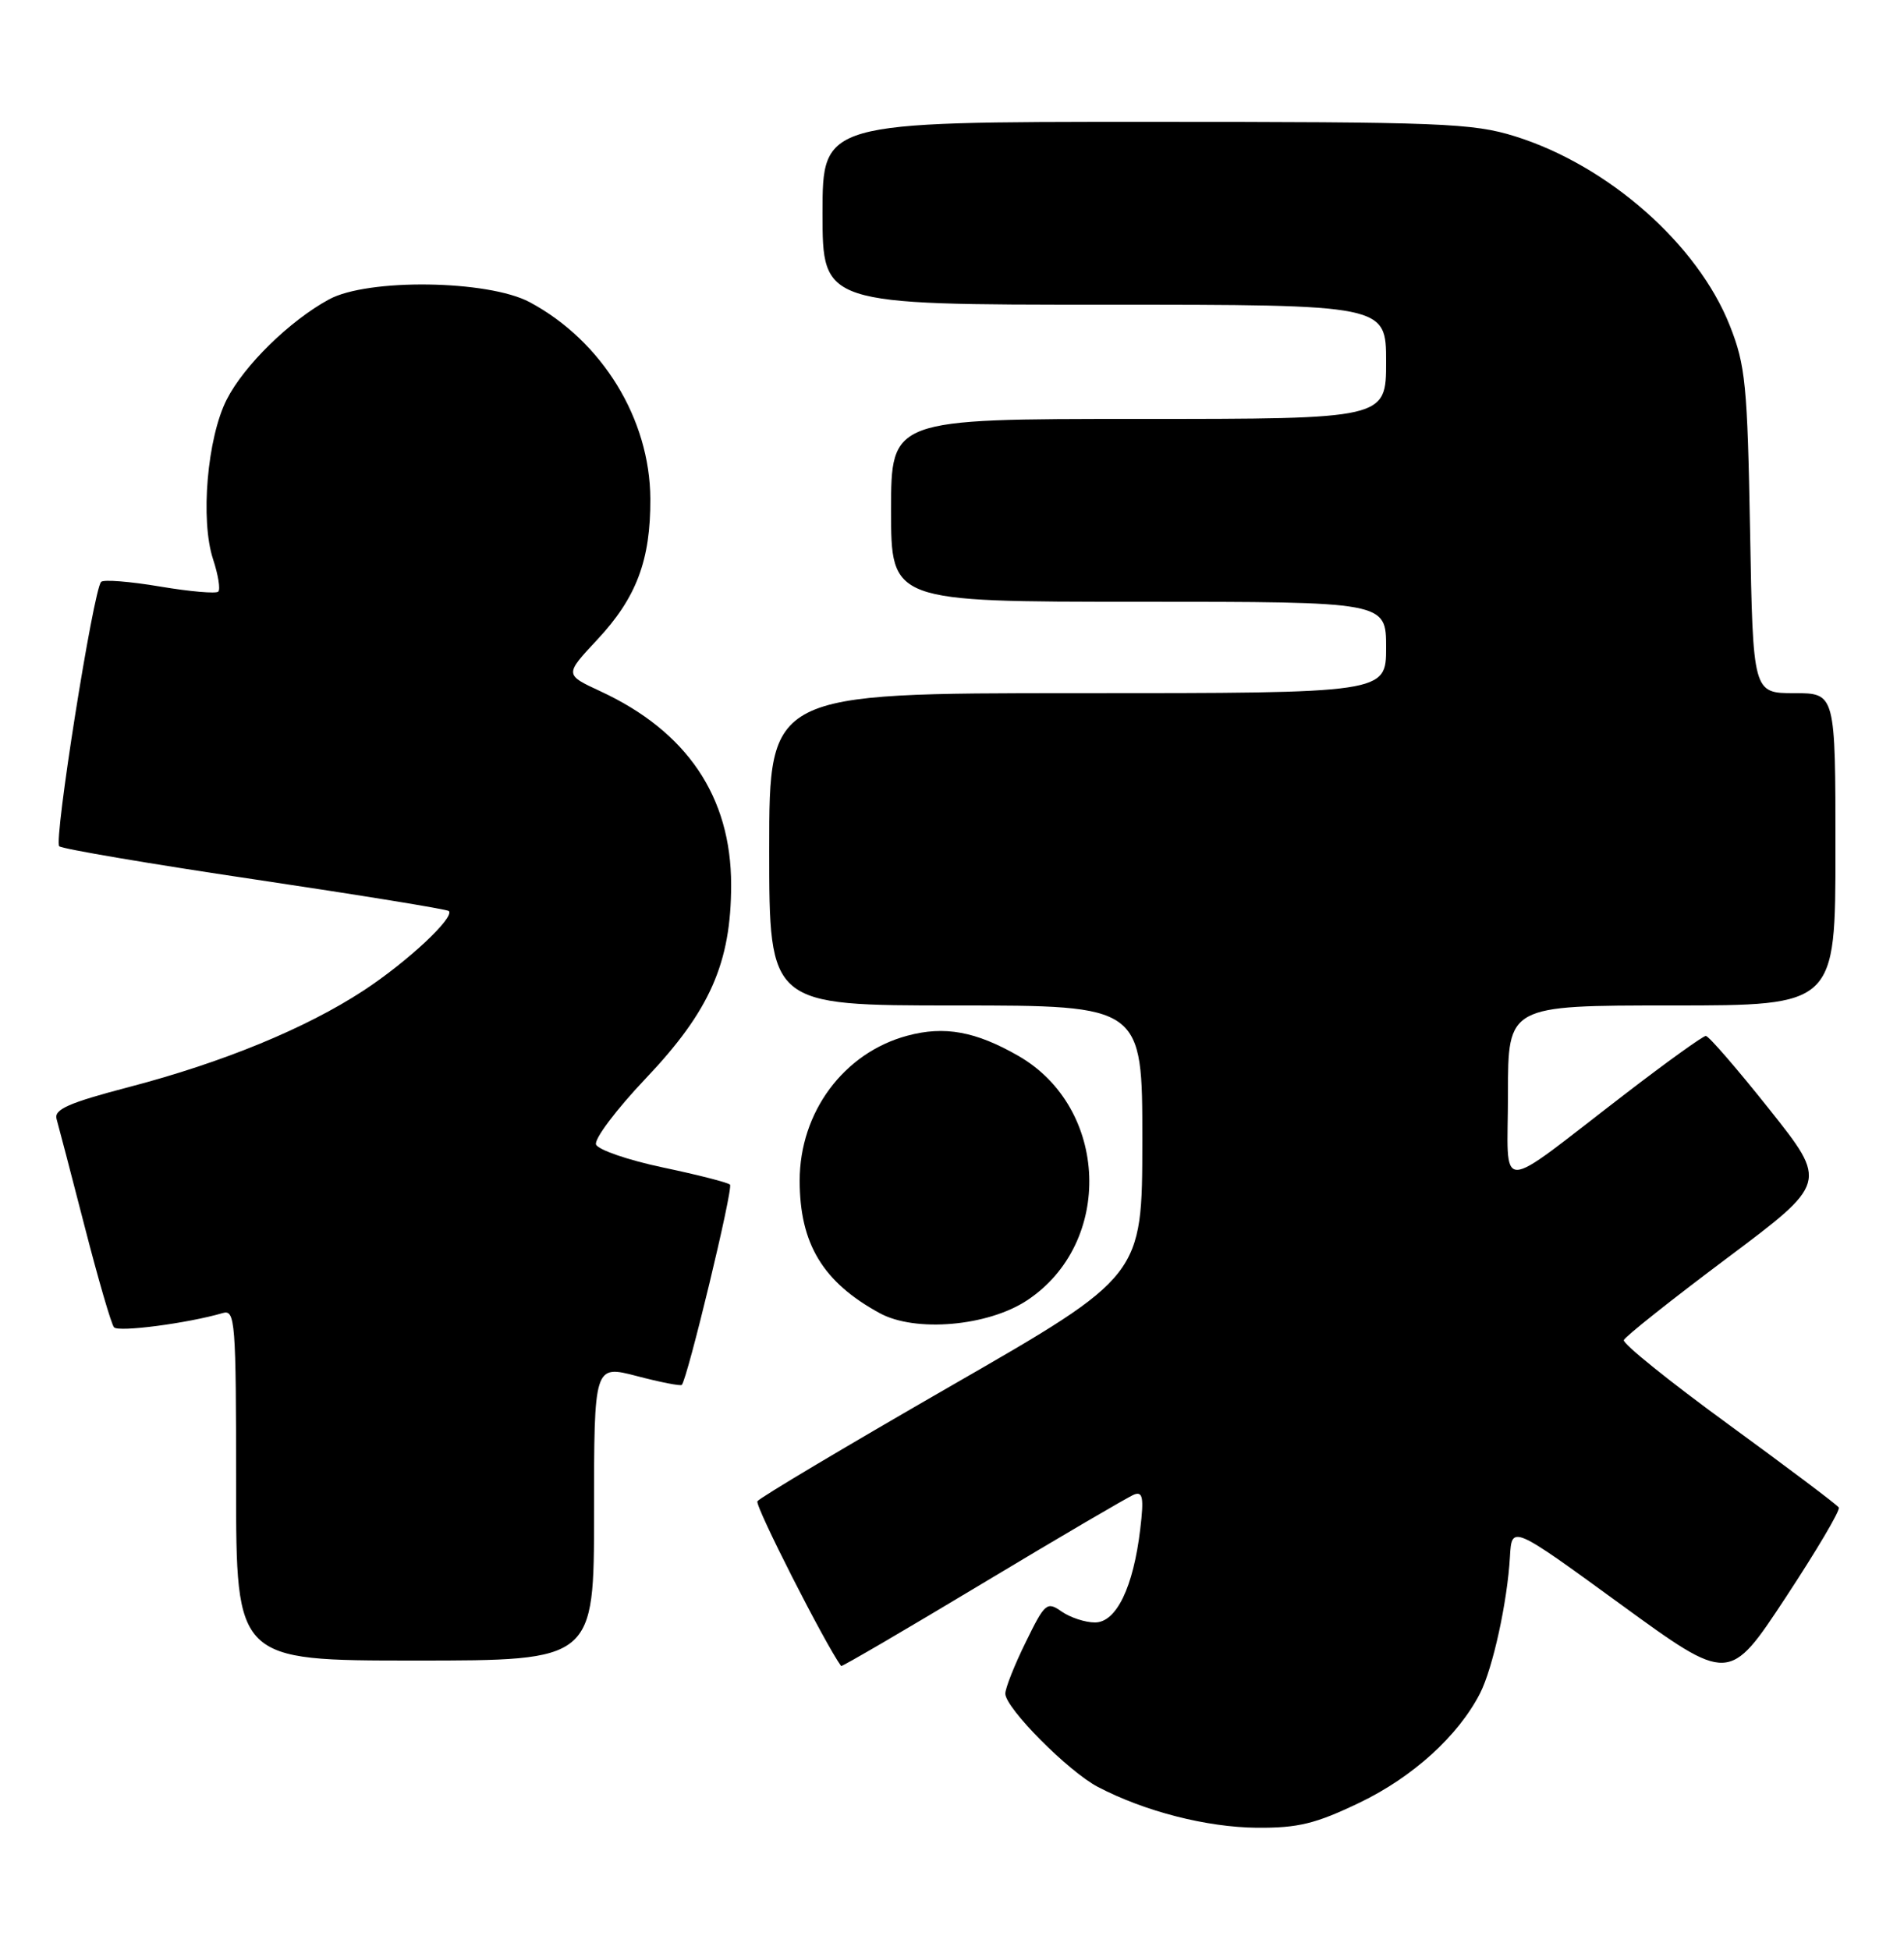 <?xml version="1.0" encoding="UTF-8" standalone="no"?>
<!DOCTYPE svg PUBLIC "-//W3C//DTD SVG 1.1//EN" "http://www.w3.org/Graphics/SVG/1.1/DTD/svg11.dtd" >
<svg xmlns="http://www.w3.org/2000/svg" xmlns:xlink="http://www.w3.org/1999/xlink" version="1.1" viewBox="0 0 250 256">
 <g >
 <path fill="currentColor"
d=" M 178.53 236.65 C 185.49 233.31 191.47 227.89 194.33 222.31 C 196.01 219.03 197.93 210.27 198.26 204.36 C 198.50 200.21 198.50 200.21 212.77 210.60 C 227.04 220.99 227.04 220.99 234.44 209.76 C 238.50 203.59 241.66 198.26 241.44 197.91 C 241.23 197.56 234.72 192.67 226.98 187.02 C 219.24 181.38 213.04 176.39 213.21 175.93 C 213.37 175.48 219.46 170.64 226.74 165.19 C 239.98 155.27 239.98 155.27 232.32 145.63 C 228.11 140.34 224.36 136.00 223.98 136.00 C 223.61 136.00 218.85 139.42 213.40 143.61 C 196.08 156.91 198.00 156.91 198.00 143.57 C 198.00 132.00 198.00 132.00 219.50 132.00 C 241.00 132.00 241.00 132.00 241.00 111.50 C 241.00 91.00 241.00 91.00 235.59 91.00 C 230.17 91.00 230.17 91.00 229.79 69.75 C 229.44 50.53 229.19 47.95 227.13 42.75 C 222.90 32.05 211.15 21.71 198.91 17.89 C 193.34 16.16 189.23 16.00 150.41 16.00 C 108.00 16.00 108.00 16.00 108.00 28.00 C 108.00 40.00 108.00 40.00 145.00 40.00 C 182.00 40.00 182.00 40.00 182.00 47.50 C 182.00 55.00 182.00 55.00 149.50 55.00 C 117.00 55.00 117.00 55.00 117.00 67.00 C 117.00 79.00 117.00 79.00 149.50 79.00 C 182.00 79.00 182.00 79.00 182.00 85.00 C 182.00 91.00 182.00 91.00 141.50 91.00 C 101.00 91.00 101.00 91.00 101.00 111.50 C 101.00 132.00 101.00 132.00 125.50 132.00 C 150.00 132.00 150.00 132.00 149.99 149.75 C 149.98 167.50 149.98 167.50 124.96 181.89 C 111.20 189.81 99.72 196.64 99.45 197.09 C 99.09 197.66 108.31 215.79 110.44 218.72 C 110.53 218.84 118.90 213.95 129.05 207.85 C 139.20 201.75 148.13 196.52 148.91 196.21 C 150.05 195.77 150.21 196.62 149.72 200.72 C 148.81 208.39 146.58 213.00 143.77 213.00 C 142.49 213.00 140.52 212.35 139.40 211.57 C 137.46 210.21 137.20 210.43 134.68 215.59 C 133.20 218.59 132.00 221.63 132.00 222.34 C 132.00 224.23 140.28 232.57 144.17 234.60 C 150.31 237.81 158.44 239.89 165.03 239.95 C 170.44 239.99 172.75 239.43 178.53 236.65 Z  M 78.00 198.59 C 78.00 179.19 78.00 179.19 83.61 180.65 C 86.69 181.46 89.35 181.98 89.52 181.81 C 90.26 181.05 96.31 155.97 95.85 155.52 C 95.57 155.24 91.61 154.23 87.05 153.27 C 82.49 152.31 78.53 150.95 78.26 150.25 C 78.00 149.54 80.92 145.66 84.77 141.60 C 93.21 132.72 96.00 126.40 96.00 116.16 C 96.00 104.59 90.20 96.01 78.81 90.74 C 74.13 88.57 74.13 88.57 78.42 83.98 C 83.57 78.47 85.43 73.54 85.39 65.48 C 85.34 54.99 79.06 44.76 69.55 39.67 C 64.08 36.75 48.28 36.53 43.19 39.31 C 38.03 42.12 32.06 47.97 29.78 52.43 C 27.21 57.46 26.28 68.29 27.98 73.43 C 28.65 75.47 28.96 77.37 28.66 77.67 C 28.37 77.96 24.92 77.66 21.00 77.00 C 17.08 76.34 13.60 76.06 13.28 76.39 C 12.26 77.41 7.03 110.43 7.78 111.10 C 8.18 111.45 19.75 113.42 33.50 115.46 C 47.25 117.51 58.69 119.37 58.93 119.60 C 59.76 120.42 53.43 126.32 47.72 130.05 C 40.16 135.00 29.28 139.48 16.93 142.71 C 8.99 144.79 7.06 145.65 7.43 146.91 C 7.68 147.79 9.34 154.12 11.11 161.00 C 12.88 167.88 14.61 173.84 14.97 174.25 C 15.53 174.92 24.63 173.73 29.25 172.38 C 30.88 171.90 31.00 173.44 31.00 194.93 C 31.00 218.00 31.00 218.00 54.50 218.00 C 78.00 218.00 78.00 218.00 78.00 198.59 Z  M 134.86 170.71 C 146.24 163.18 145.61 145.46 133.72 138.62 C 128.11 135.40 124.01 134.65 119.13 135.97 C 110.79 138.21 105.00 146.01 105.00 154.99 C 105.00 163.28 108.04 168.32 115.50 172.39 C 120.18 174.95 129.71 174.12 134.86 170.71 Z "/>
</g>
</svg>